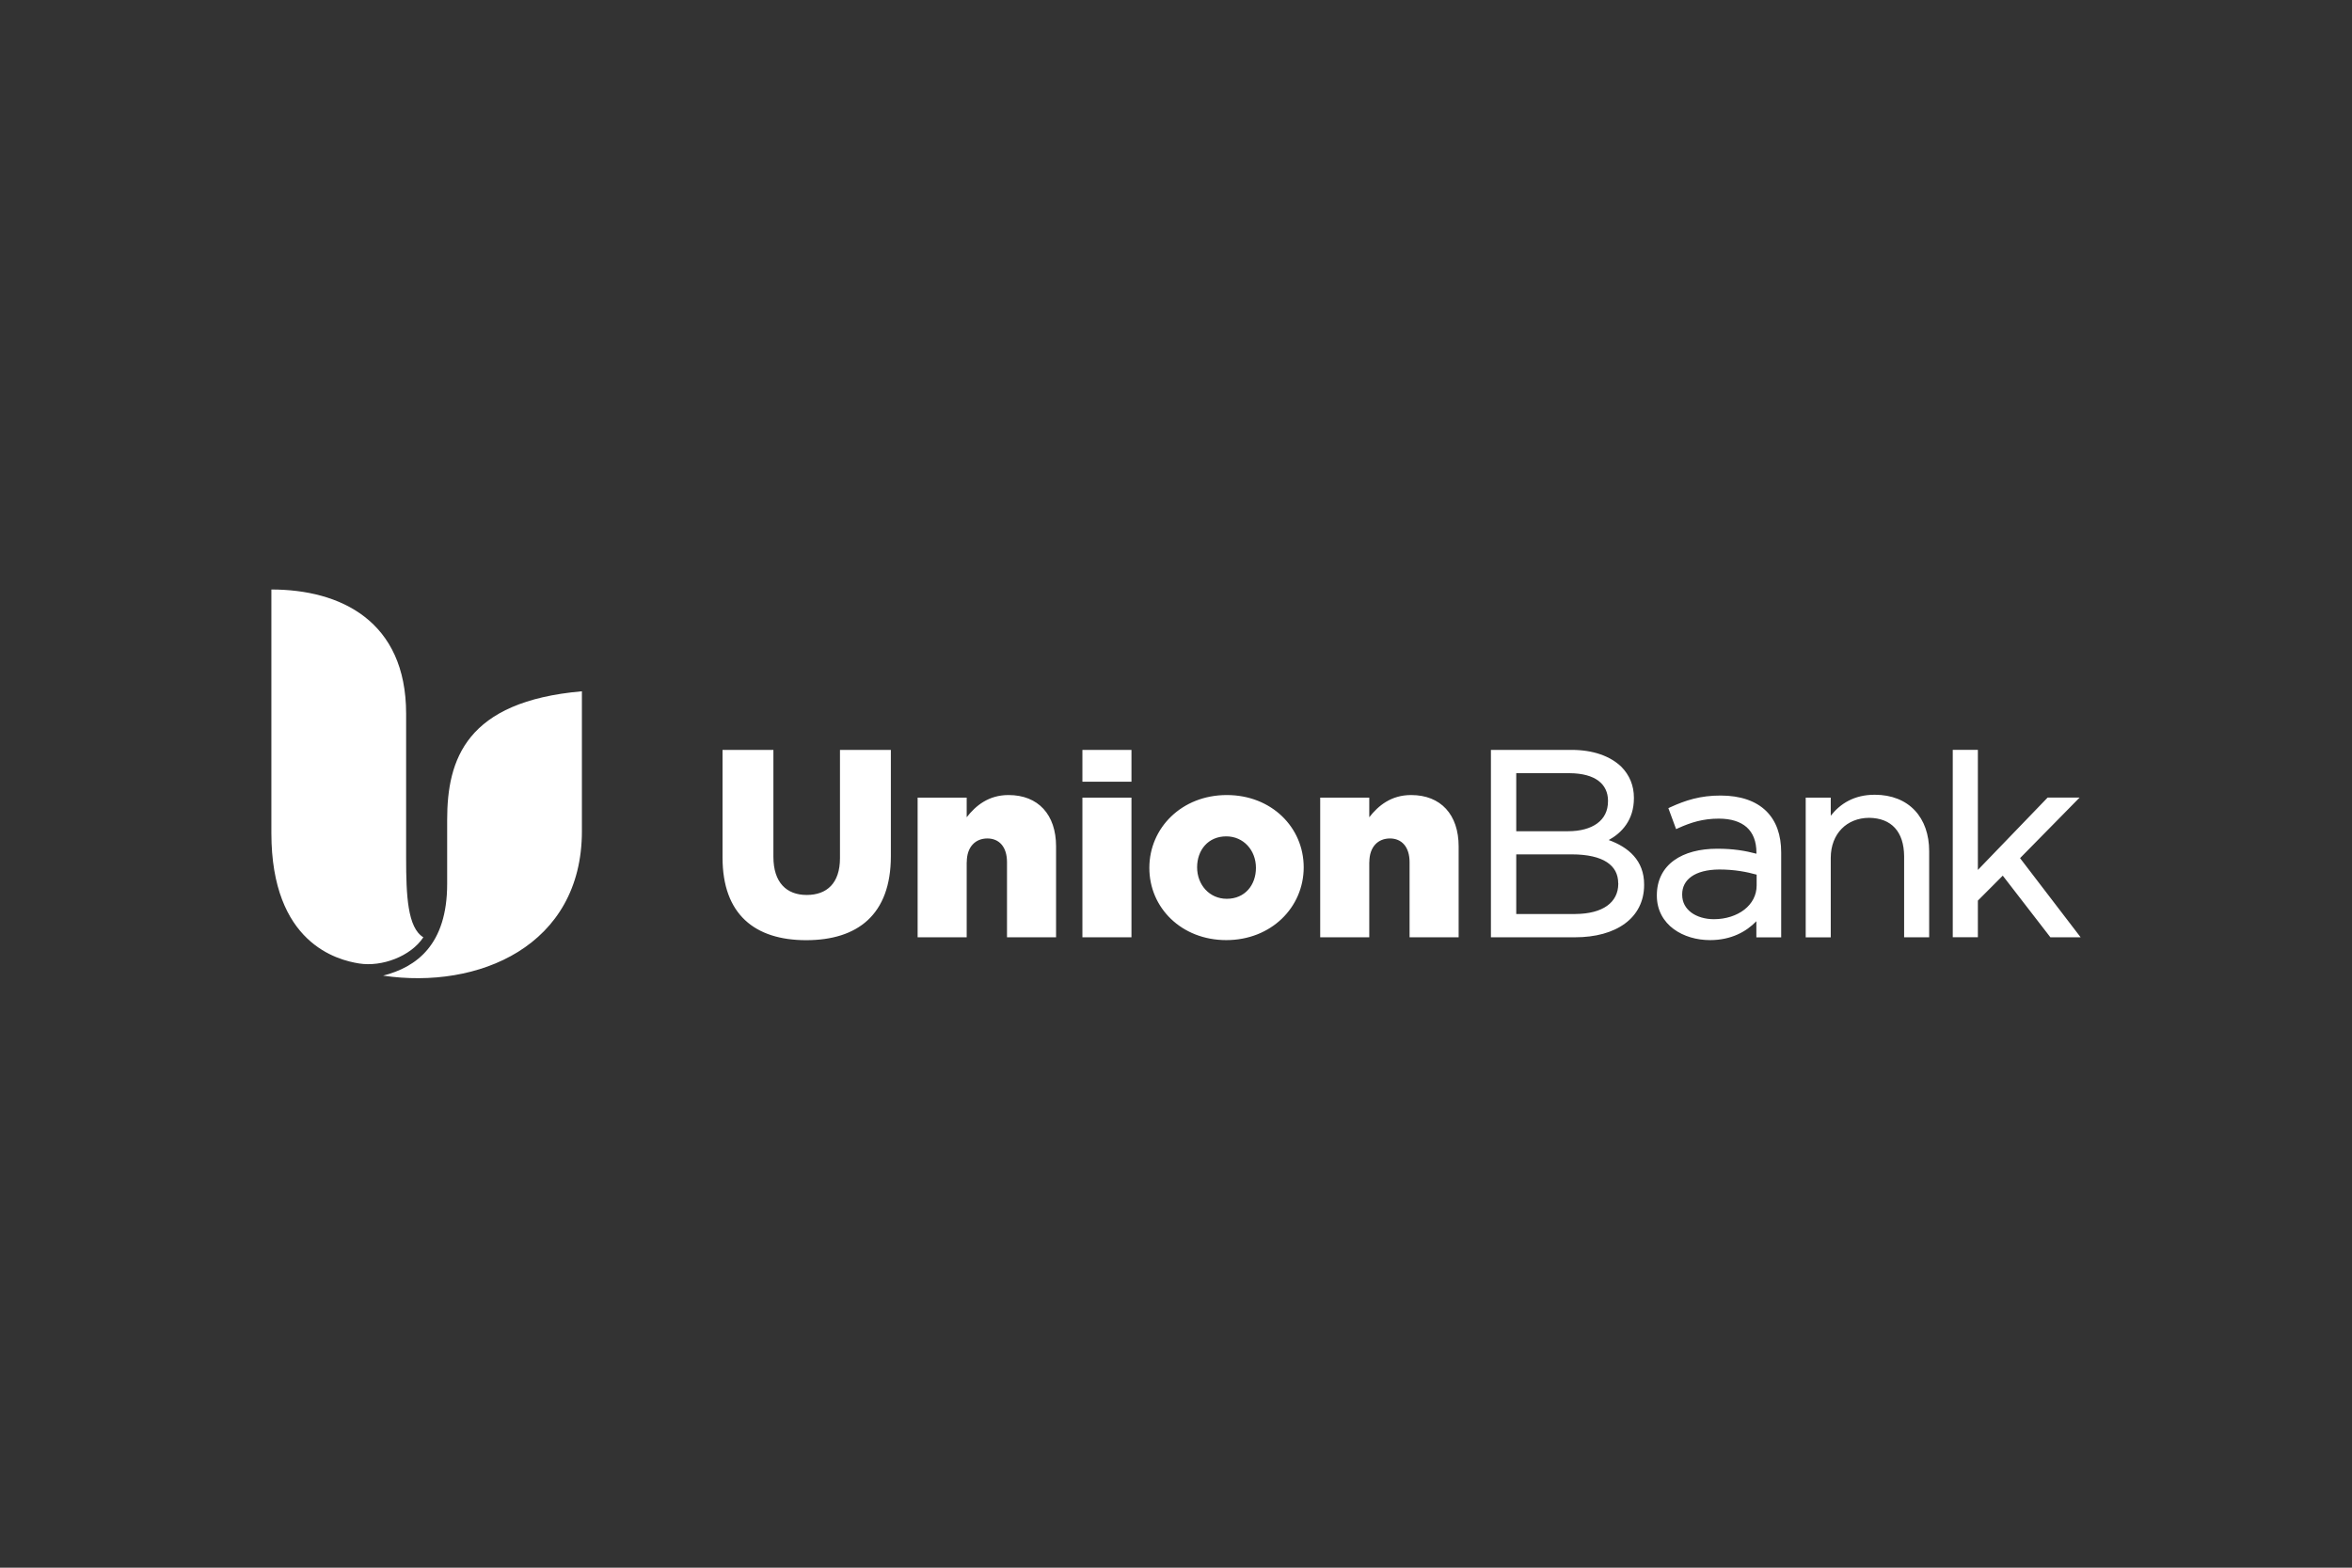 <svg width="210" height="140" viewBox="0 0 210 140" fill="none" xmlns="http://www.w3.org/2000/svg">
<rect x="0" y="0" width="210" height="140" fill="#333333" stroke="none"/>
<path d="M79.541 76.466C79.541 81.681 76.569 83.962 71.981 83.962C67.394 83.962 64.512 81.655 64.512 76.583V66.968H69.054V76.512C69.054 78.818 70.23 79.923 72.026 79.923C73.822 79.923 74.998 78.883 74.998 76.628V66.968H79.541V76.466ZM86.319 76.996C86.319 75.614 87.1 74.877 88.16 74.877C89.2 74.877 89.911 75.614 89.911 76.996V83.703H94.292V75.588C94.292 72.751 92.702 71 90.047 71C88.27 71 87.12 71.944 86.312 72.984V71.233H81.931V83.703H86.312V76.996H86.319ZM96.644 83.703H101.024V71.233H96.644V83.703ZM96.644 69.811H101.024V66.968H96.644V69.811ZM109.489 83.955C113.501 83.955 116.402 81.028 116.402 77.455C116.402 73.882 113.521 71 109.534 71C105.521 71 102.62 73.927 102.62 77.5C102.614 81.073 105.496 83.955 109.489 83.955ZM109.489 74.69C111.033 74.69 112.138 75.937 112.138 77.5C112.138 79.044 111.149 80.266 109.534 80.266C107.99 80.266 106.885 79.019 106.885 77.455C106.885 75.911 107.873 74.69 109.489 74.69ZM122.263 76.996C122.263 75.614 123.044 74.877 124.104 74.877C125.138 74.877 125.855 75.614 125.855 76.996V83.703H130.236V75.588C130.236 72.751 128.646 71 125.991 71C124.214 71 123.064 71.944 122.256 72.984V71.233H117.875V83.703H122.256V76.996H122.263ZM143.637 75.019C145.388 75.652 146.803 76.841 146.796 78.993V79.038C146.796 80.498 146.169 81.687 145.077 82.482C143.985 83.283 142.454 83.703 140.626 83.703H133.118V66.968H140.322C142.234 66.968 143.772 67.518 144.767 68.48C145.484 69.21 145.885 70.141 145.885 71.239V71.284C145.885 73.229 144.8 74.379 143.637 75.019ZM135.373 74.231H140.012C141.097 74.231 141.995 73.985 142.609 73.533C143.223 73.081 143.572 72.435 143.572 71.537V71.491C143.559 70.025 142.448 69.068 140.154 69.049H135.379V74.231H135.373ZM144.483 78.876C144.477 78.049 144.147 77.442 143.475 76.996C142.797 76.55 141.743 76.299 140.341 76.299H135.379V81.623H140.671C143.107 81.603 144.483 80.595 144.489 78.928V78.876H144.483ZM153.632 71.045C155.383 71.045 156.779 71.524 157.703 72.435C158.594 73.32 159.034 74.554 159.034 76.13V83.71H156.818V82.269C155.926 83.193 154.582 83.955 152.682 83.955H152.676C151.5 83.955 150.324 83.626 149.432 82.966C148.541 82.308 147.933 81.293 147.933 79.994V79.949C147.933 78.599 148.495 77.533 149.465 76.835C150.427 76.137 151.771 75.794 153.335 75.794C154.769 75.794 155.823 75.975 156.824 76.24V76.15C156.824 75.123 156.514 74.379 155.958 73.876C155.396 73.378 154.563 73.107 153.458 73.107C152.062 73.107 150.977 73.443 149.865 73.947L149.652 74.043L148.961 72.17L149.142 72.086C150.486 71.472 151.817 71.039 153.632 71.045M156.837 78.108C155.978 77.869 154.879 77.649 153.516 77.649C151.313 77.662 150.195 78.566 150.195 79.859V79.904C150.195 80.595 150.505 81.119 151.015 81.5C151.526 81.874 152.243 82.088 153.025 82.088C154.097 82.088 155.06 81.765 155.745 81.235C156.43 80.699 156.843 79.956 156.843 79.07V78.108H156.837ZM167.395 70.974C165.553 70.968 164.3 71.776 163.46 72.848V71.233H161.224V83.71H163.46V76.596C163.473 74.438 164.901 73.048 166.878 73.035C168.9 73.055 169.992 74.296 170.011 76.454V83.703H172.247V76.008C172.247 74.534 171.808 73.268 170.968 72.376C170.134 71.485 168.907 70.974 167.395 70.974ZM180.362 76.635L185.68 71.226H182.824L176.596 77.688V66.962H174.353V83.697H176.596V80.427L178.818 78.198L183.07 83.703H185.771L180.362 76.635Z" fill="white"/>
<path d="M51.956 61.735V74.224C51.956 84.504 42.677 88.387 34.207 87.127C37.179 86.371 39.925 84.375 39.925 78.941V73.216C39.925 67.815 41.611 62.639 51.956 61.735M24.23 52.644V74.392C24.23 84.259 30.142 85.738 32.068 86.042C34.09 86.365 36.675 85.409 37.799 83.703C36.391 82.85 36.261 79.981 36.261 76.608V63.738C36.261 55.435 30.375 52.644 24.23 52.644Z" fill="white"/>
</svg>
